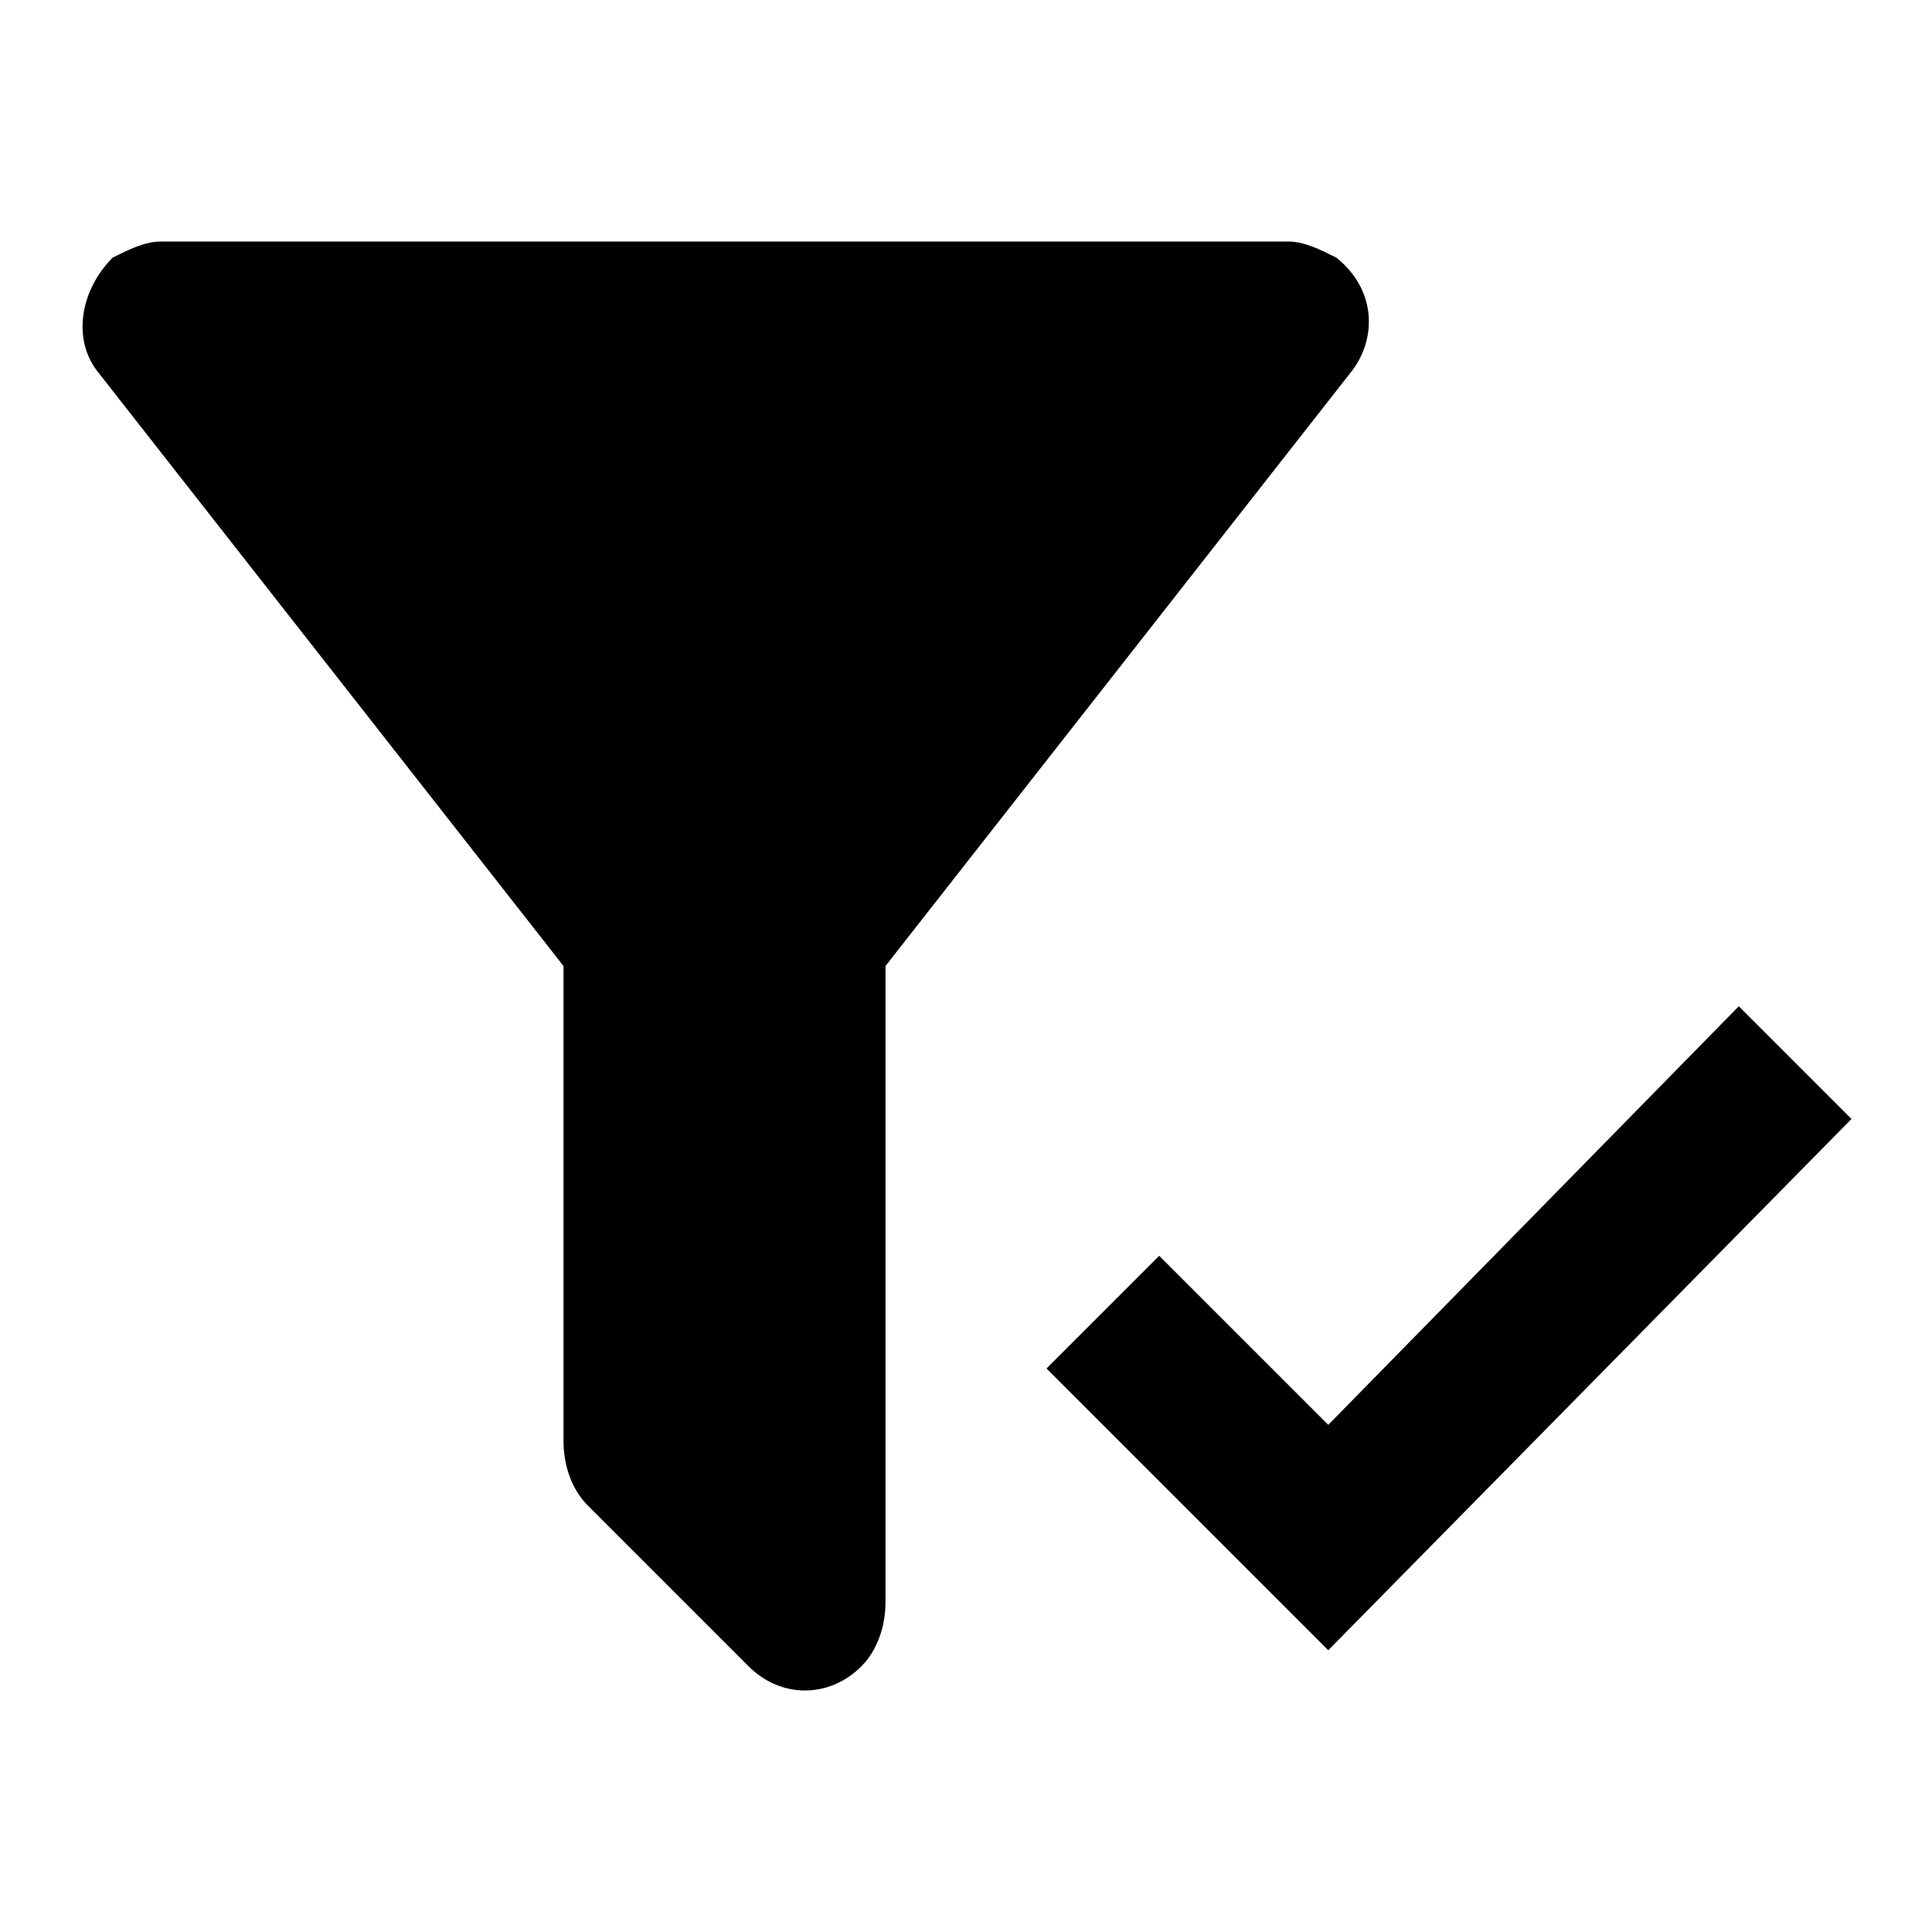<svg xmlns="http://www.w3.org/2000/svg" viewBox="0 0 24 24"><path d="M16.6 3.2c-.2-.1-.4-.2-.6-.2H2c-.2 0-.4.1-.6.2-.4.4-.5 1-.2 1.4L7 12v5.9c0 .3.1.6.3.8l2 2c.4.4 1 .4 1.4 0 .2-.2.3-.5.3-.8V12l5.8-7.4c.3-.4.3-1-.2-1.4zM21.6 12.5l-5.1 5.2-2.1-2.1L13 17l3.5 3.5 6.5-6.6z"/></svg>